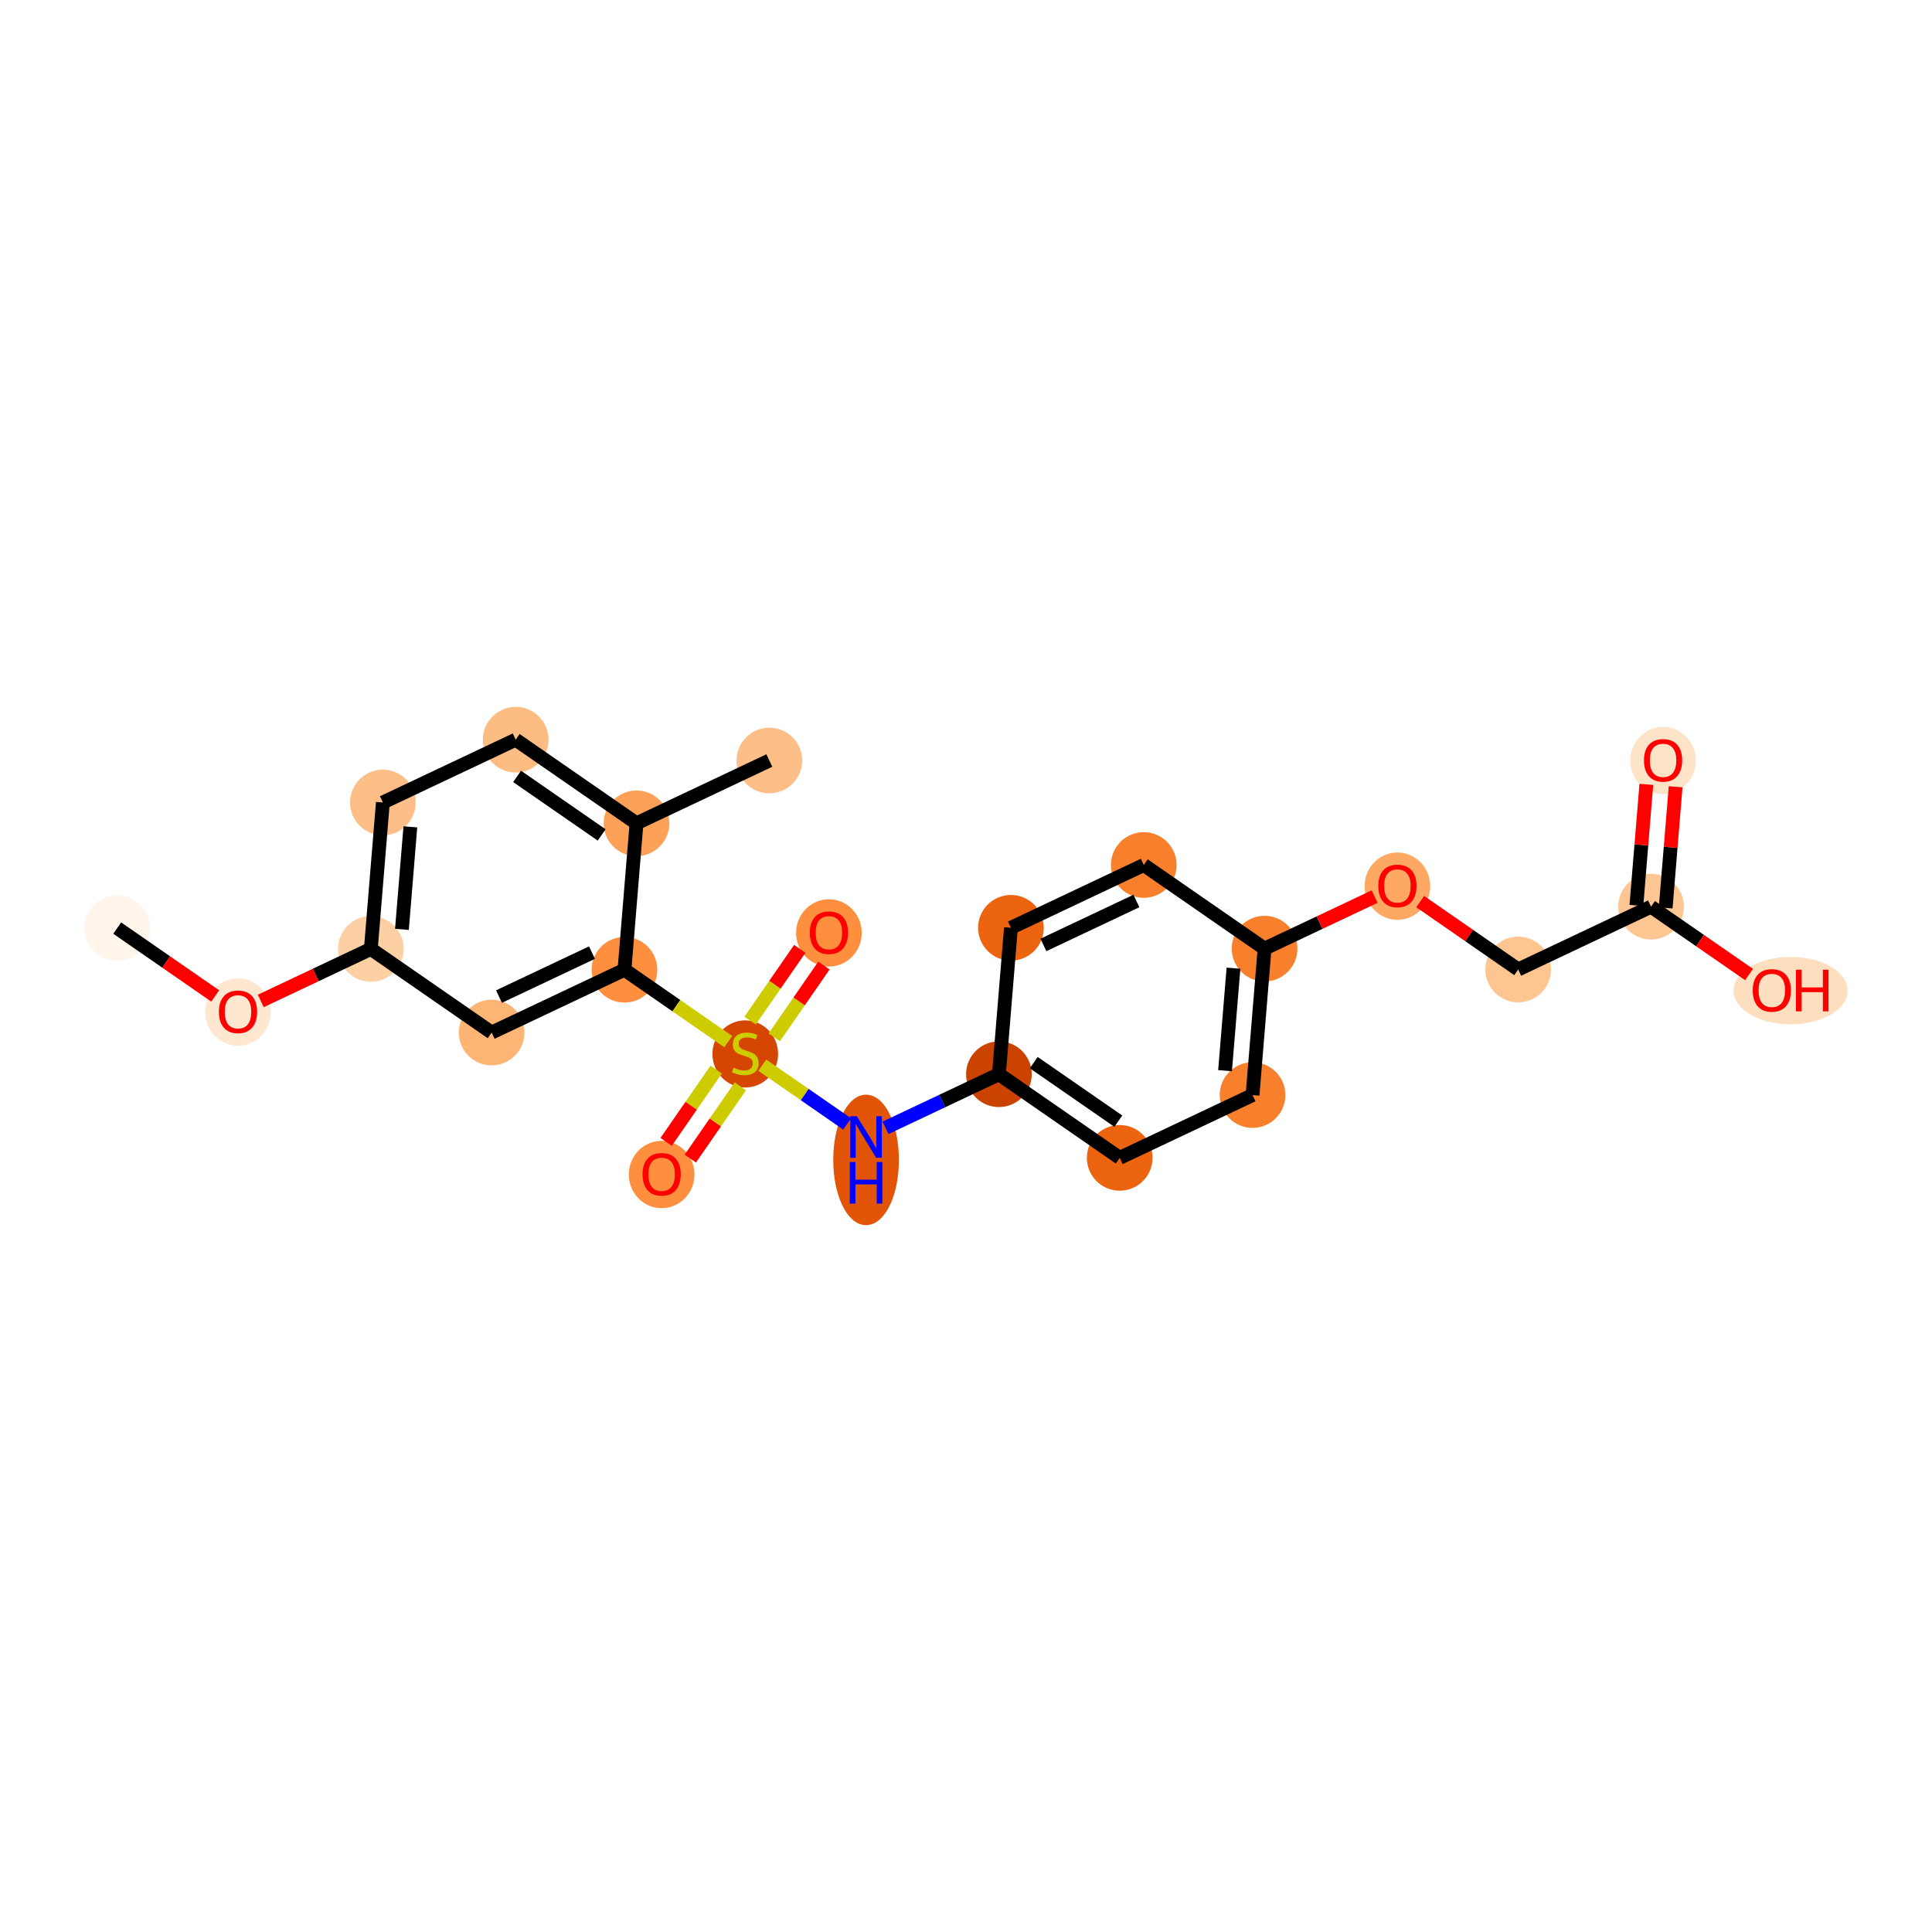 <?xml version='1.0' encoding='iso-8859-1'?>
<svg version='1.1' baseProfile='full'
              xmlns='http://www.w3.org/2000/svg'
                      xmlns:rdkit='http://www.rdkit.org/xml'
                      xmlns:xlink='http://www.w3.org/1999/xlink'
                  xml:space='preserve'
width='280px' height='280px' viewBox='0 0 280 280'>
<!-- END OF HEADER -->
<rect style='opacity:1.0;fill:#FFFFFF;stroke:none' width='280' height='280' x='0' y='0'> </rect>
<ellipse cx='16.986' cy='134.504' rx='4.259' ry='4.259'  style='fill:#FFF5EB;fill-rule:evenodd;stroke:#FFF5EB;stroke-width:1.0px;stroke-linecap:butt;stroke-linejoin:miter;stroke-opacity:1' />
<ellipse cx='34.493' cy='146.673' rx='4.259' ry='4.379'  style='fill:#FEE7D0;fill-rule:evenodd;stroke:#FEE7D0;stroke-width:1.0px;stroke-linecap:butt;stroke-linejoin:miter;stroke-opacity:1' />
<ellipse cx='53.745' cy='137.524' rx='4.259' ry='4.259'  style='fill:#FDD0A3;fill-rule:evenodd;stroke:#FDD0A3;stroke-width:1.0px;stroke-linecap:butt;stroke-linejoin:miter;stroke-opacity:1' />
<ellipse cx='55.488' cy='116.302' rx='4.259' ry='4.259'  style='fill:#FDBF87;fill-rule:evenodd;stroke:#FDBF87;stroke-width:1.0px;stroke-linecap:butt;stroke-linejoin:miter;stroke-opacity:1' />
<ellipse cx='74.739' cy='107.201' rx='4.259' ry='4.259'  style='fill:#FDBC82;fill-rule:evenodd;stroke:#FDBC82;stroke-width:1.0px;stroke-linecap:butt;stroke-linejoin:miter;stroke-opacity:1' />
<ellipse cx='92.247' cy='119.322' rx='4.259' ry='4.259'  style='fill:#FDA158;fill-rule:evenodd;stroke:#FDA158;stroke-width:1.0px;stroke-linecap:butt;stroke-linejoin:miter;stroke-opacity:1' />
<ellipse cx='111.498' cy='110.22' rx='4.259' ry='4.259'  style='fill:#FDBF87;fill-rule:evenodd;stroke:#FDBF87;stroke-width:1.0px;stroke-linecap:butt;stroke-linejoin:miter;stroke-opacity:1' />
<ellipse cx='90.503' cy='140.544' rx='4.259' ry='4.259'  style='fill:#FD8F3F;fill-rule:evenodd;stroke:#FD8F3F;stroke-width:1.0px;stroke-linecap:butt;stroke-linejoin:miter;stroke-opacity:1' />
<ellipse cx='108.01' cy='152.746' rx='4.259' ry='4.367'  style='fill:#D44601;fill-rule:evenodd;stroke:#D44601;stroke-width:1.0px;stroke-linecap:butt;stroke-linejoin:miter;stroke-opacity:1' />
<ellipse cx='95.889' cy='170.22' rx='4.259' ry='4.379'  style='fill:#FD8F3F;fill-rule:evenodd;stroke:#FD8F3F;stroke-width:1.0px;stroke-linecap:butt;stroke-linejoin:miter;stroke-opacity:1' />
<ellipse cx='120.132' cy='135.205' rx='4.259' ry='4.379'  style='fill:#FD8F3F;fill-rule:evenodd;stroke:#FD8F3F;stroke-width:1.0px;stroke-linecap:butt;stroke-linejoin:miter;stroke-opacity:1' />
<ellipse cx='125.518' cy='168.103' rx='4.259' ry='8.955'  style='fill:#E25407;fill-rule:evenodd;stroke:#E25407;stroke-width:1.0px;stroke-linecap:butt;stroke-linejoin:miter;stroke-opacity:1' />
<ellipse cx='144.769' cy='155.685' rx='4.259' ry='4.259'  style='fill:#CB4301;fill-rule:evenodd;stroke:#CB4301;stroke-width:1.0px;stroke-linecap:butt;stroke-linejoin:miter;stroke-opacity:1' />
<ellipse cx='162.276' cy='167.807' rx='4.259' ry='4.259'  style='fill:#ED6410;fill-rule:evenodd;stroke:#ED6410;stroke-width:1.0px;stroke-linecap:butt;stroke-linejoin:miter;stroke-opacity:1' />
<ellipse cx='181.527' cy='158.705' rx='4.259' ry='4.259'  style='fill:#F8802D;fill-rule:evenodd;stroke:#F8802D;stroke-width:1.0px;stroke-linecap:butt;stroke-linejoin:miter;stroke-opacity:1' />
<ellipse cx='183.271' cy='137.483' rx='4.259' ry='4.259'  style='fill:#F8802D;fill-rule:evenodd;stroke:#F8802D;stroke-width:1.0px;stroke-linecap:butt;stroke-linejoin:miter;stroke-opacity:1' />
<ellipse cx='202.522' cy='128.428' rx='4.259' ry='4.379'  style='fill:#FDA964;fill-rule:evenodd;stroke:#FDA964;stroke-width:1.0px;stroke-linecap:butt;stroke-linejoin:miter;stroke-opacity:1' />
<ellipse cx='220.029' cy='140.503' rx='4.259' ry='4.259'  style='fill:#FDC590;fill-rule:evenodd;stroke:#FDC590;stroke-width:1.0px;stroke-linecap:butt;stroke-linejoin:miter;stroke-opacity:1' />
<ellipse cx='239.28' cy='131.401' rx='4.259' ry='4.259'  style='fill:#FDC692;fill-rule:evenodd;stroke:#FDC692;stroke-width:1.0px;stroke-linecap:butt;stroke-linejoin:miter;stroke-opacity:1' />
<ellipse cx='241.024' cy='110.226' rx='4.259' ry='4.379'  style='fill:#FDE3C8;fill-rule:evenodd;stroke:#FDE3C8;stroke-width:1.0px;stroke-linecap:butt;stroke-linejoin:miter;stroke-opacity:1' />
<ellipse cx='259.509' cy='143.569' rx='7.763' ry='4.379'  style='fill:#FDDFC0;fill-rule:evenodd;stroke:#FDDFC0;stroke-width:1.0px;stroke-linecap:butt;stroke-linejoin:miter;stroke-opacity:1' />
<ellipse cx='165.763' cy='125.362' rx='4.259' ry='4.259'  style='fill:#F8802D;fill-rule:evenodd;stroke:#F8802D;stroke-width:1.0px;stroke-linecap:butt;stroke-linejoin:miter;stroke-opacity:1' />
<ellipse cx='146.512' cy='134.463' rx='4.259' ry='4.259'  style='fill:#ED6410;fill-rule:evenodd;stroke:#ED6410;stroke-width:1.0px;stroke-linecap:butt;stroke-linejoin:miter;stroke-opacity:1' />
<ellipse cx='71.252' cy='149.646' rx='4.259' ry='4.259'  style='fill:#FDB576;fill-rule:evenodd;stroke:#FDB576;stroke-width:1.0px;stroke-linecap:butt;stroke-linejoin:miter;stroke-opacity:1' />
<path class='bond-0 atom-0 atom-1' d='M 16.986,134.504 L 24.09,139.423' style='fill:none;fill-rule:evenodd;stroke:#000000;stroke-width:2.0px;stroke-linecap:butt;stroke-linejoin:miter;stroke-opacity:1' />
<path class='bond-0 atom-0 atom-1' d='M 24.09,139.423 L 31.193,144.341' style='fill:none;fill-rule:evenodd;stroke:#FF0000;stroke-width:2.0px;stroke-linecap:butt;stroke-linejoin:miter;stroke-opacity:1' />
<path class='bond-1 atom-1 atom-2' d='M 37.794,145.065 L 45.769,141.295' style='fill:none;fill-rule:evenodd;stroke:#FF0000;stroke-width:2.0px;stroke-linecap:butt;stroke-linejoin:miter;stroke-opacity:1' />
<path class='bond-1 atom-1 atom-2' d='M 45.769,141.295 L 53.745,137.524' style='fill:none;fill-rule:evenodd;stroke:#000000;stroke-width:2.0px;stroke-linecap:butt;stroke-linejoin:miter;stroke-opacity:1' />
<path class='bond-2 atom-2 atom-3' d='M 53.745,137.524 L 55.488,116.302' style='fill:none;fill-rule:evenodd;stroke:#000000;stroke-width:2.0px;stroke-linecap:butt;stroke-linejoin:miter;stroke-opacity:1' />
<path class='bond-2 atom-2 atom-3' d='M 58.251,134.69 L 59.471,119.834' style='fill:none;fill-rule:evenodd;stroke:#000000;stroke-width:2.0px;stroke-linecap:butt;stroke-linejoin:miter;stroke-opacity:1' />
<path class='bond-23 atom-23 atom-2' d='M 71.252,149.646 L 53.745,137.524' style='fill:none;fill-rule:evenodd;stroke:#000000;stroke-width:2.0px;stroke-linecap:butt;stroke-linejoin:miter;stroke-opacity:1' />
<path class='bond-3 atom-3 atom-4' d='M 55.488,116.302 L 74.739,107.201' style='fill:none;fill-rule:evenodd;stroke:#000000;stroke-width:2.0px;stroke-linecap:butt;stroke-linejoin:miter;stroke-opacity:1' />
<path class='bond-4 atom-4 atom-5' d='M 74.739,107.201 L 92.247,119.322' style='fill:none;fill-rule:evenodd;stroke:#000000;stroke-width:2.0px;stroke-linecap:butt;stroke-linejoin:miter;stroke-opacity:1' />
<path class='bond-4 atom-4 atom-5' d='M 74.941,112.52 L 87.196,121.005' style='fill:none;fill-rule:evenodd;stroke:#000000;stroke-width:2.0px;stroke-linecap:butt;stroke-linejoin:miter;stroke-opacity:1' />
<path class='bond-5 atom-5 atom-6' d='M 92.247,119.322 L 111.498,110.22' style='fill:none;fill-rule:evenodd;stroke:#000000;stroke-width:2.0px;stroke-linecap:butt;stroke-linejoin:miter;stroke-opacity:1' />
<path class='bond-6 atom-5 atom-7' d='M 92.247,119.322 L 90.503,140.544' style='fill:none;fill-rule:evenodd;stroke:#000000;stroke-width:2.0px;stroke-linecap:butt;stroke-linejoin:miter;stroke-opacity:1' />
<path class='bond-7 atom-7 atom-8' d='M 90.503,140.544 L 98.024,145.751' style='fill:none;fill-rule:evenodd;stroke:#000000;stroke-width:2.0px;stroke-linecap:butt;stroke-linejoin:miter;stroke-opacity:1' />
<path class='bond-7 atom-7 atom-8' d='M 98.024,145.751 L 105.545,150.958' style='fill:none;fill-rule:evenodd;stroke:#CCCC00;stroke-width:2.0px;stroke-linecap:butt;stroke-linejoin:miter;stroke-opacity:1' />
<path class='bond-22 atom-7 atom-23' d='M 90.503,140.544 L 71.252,149.646' style='fill:none;fill-rule:evenodd;stroke:#000000;stroke-width:2.0px;stroke-linecap:butt;stroke-linejoin:miter;stroke-opacity:1' />
<path class='bond-22 atom-7 atom-23' d='M 85.795,138.059 L 72.319,144.43' style='fill:none;fill-rule:evenodd;stroke:#000000;stroke-width:2.0px;stroke-linecap:butt;stroke-linejoin:miter;stroke-opacity:1' />
<path class='bond-8 atom-8 atom-9' d='M 103.794,155.015 L 100.169,160.251' style='fill:none;fill-rule:evenodd;stroke:#CCCC00;stroke-width:2.0px;stroke-linecap:butt;stroke-linejoin:miter;stroke-opacity:1' />
<path class='bond-8 atom-8 atom-9' d='M 100.169,160.251 L 96.543,165.487' style='fill:none;fill-rule:evenodd;stroke:#FF0000;stroke-width:2.0px;stroke-linecap:butt;stroke-linejoin:miter;stroke-opacity:1' />
<path class='bond-8 atom-8 atom-9' d='M 107.295,157.439 L 103.67,162.675' style='fill:none;fill-rule:evenodd;stroke:#CCCC00;stroke-width:2.0px;stroke-linecap:butt;stroke-linejoin:miter;stroke-opacity:1' />
<path class='bond-8 atom-8 atom-9' d='M 103.67,162.675 L 100.045,167.912' style='fill:none;fill-rule:evenodd;stroke:#FF0000;stroke-width:2.0px;stroke-linecap:butt;stroke-linejoin:miter;stroke-opacity:1' />
<path class='bond-9 atom-8 atom-10' d='M 112.211,150.339 L 115.812,145.138' style='fill:none;fill-rule:evenodd;stroke:#CCCC00;stroke-width:2.0px;stroke-linecap:butt;stroke-linejoin:miter;stroke-opacity:1' />
<path class='bond-9 atom-8 atom-10' d='M 115.812,145.138 L 119.412,139.938' style='fill:none;fill-rule:evenodd;stroke:#FF0000;stroke-width:2.0px;stroke-linecap:butt;stroke-linejoin:miter;stroke-opacity:1' />
<path class='bond-9 atom-8 atom-10' d='M 108.71,147.914 L 112.31,142.714' style='fill:none;fill-rule:evenodd;stroke:#CCCC00;stroke-width:2.0px;stroke-linecap:butt;stroke-linejoin:miter;stroke-opacity:1' />
<path class='bond-9 atom-8 atom-10' d='M 112.31,142.714 L 115.911,137.514' style='fill:none;fill-rule:evenodd;stroke:#FF0000;stroke-width:2.0px;stroke-linecap:butt;stroke-linejoin:miter;stroke-opacity:1' />
<path class='bond-10 atom-8 atom-11' d='M 110.476,154.373 L 116.625,158.63' style='fill:none;fill-rule:evenodd;stroke:#CCCC00;stroke-width:2.0px;stroke-linecap:butt;stroke-linejoin:miter;stroke-opacity:1' />
<path class='bond-10 atom-8 atom-11' d='M 116.625,158.63 L 122.774,162.887' style='fill:none;fill-rule:evenodd;stroke:#0000FF;stroke-width:2.0px;stroke-linecap:butt;stroke-linejoin:miter;stroke-opacity:1' />
<path class='bond-11 atom-11 atom-12' d='M 128.337,163.454 L 136.553,159.57' style='fill:none;fill-rule:evenodd;stroke:#0000FF;stroke-width:2.0px;stroke-linecap:butt;stroke-linejoin:miter;stroke-opacity:1' />
<path class='bond-11 atom-11 atom-12' d='M 136.553,159.57 L 144.769,155.685' style='fill:none;fill-rule:evenodd;stroke:#000000;stroke-width:2.0px;stroke-linecap:butt;stroke-linejoin:miter;stroke-opacity:1' />
<path class='bond-12 atom-12 atom-13' d='M 144.769,155.685 L 162.276,167.807' style='fill:none;fill-rule:evenodd;stroke:#000000;stroke-width:2.0px;stroke-linecap:butt;stroke-linejoin:miter;stroke-opacity:1' />
<path class='bond-12 atom-12 atom-13' d='M 149.819,154.002 L 162.075,162.487' style='fill:none;fill-rule:evenodd;stroke:#000000;stroke-width:2.0px;stroke-linecap:butt;stroke-linejoin:miter;stroke-opacity:1' />
<path class='bond-24 atom-22 atom-12' d='M 146.512,134.463 L 144.769,155.685' style='fill:none;fill-rule:evenodd;stroke:#000000;stroke-width:2.0px;stroke-linecap:butt;stroke-linejoin:miter;stroke-opacity:1' />
<path class='bond-13 atom-13 atom-14' d='M 162.276,167.807 L 181.527,158.705' style='fill:none;fill-rule:evenodd;stroke:#000000;stroke-width:2.0px;stroke-linecap:butt;stroke-linejoin:miter;stroke-opacity:1' />
<path class='bond-14 atom-14 atom-15' d='M 181.527,158.705 L 183.271,137.483' style='fill:none;fill-rule:evenodd;stroke:#000000;stroke-width:2.0px;stroke-linecap:butt;stroke-linejoin:miter;stroke-opacity:1' />
<path class='bond-14 atom-14 atom-15' d='M 177.544,155.173 L 178.765,140.317' style='fill:none;fill-rule:evenodd;stroke:#000000;stroke-width:2.0px;stroke-linecap:butt;stroke-linejoin:miter;stroke-opacity:1' />
<path class='bond-15 atom-15 atom-16' d='M 183.271,137.483 L 191.246,133.712' style='fill:none;fill-rule:evenodd;stroke:#000000;stroke-width:2.0px;stroke-linecap:butt;stroke-linejoin:miter;stroke-opacity:1' />
<path class='bond-15 atom-15 atom-16' d='M 191.246,133.712 L 199.221,129.942' style='fill:none;fill-rule:evenodd;stroke:#FF0000;stroke-width:2.0px;stroke-linecap:butt;stroke-linejoin:miter;stroke-opacity:1' />
<path class='bond-20 atom-15 atom-21' d='M 183.271,137.483 L 165.763,125.362' style='fill:none;fill-rule:evenodd;stroke:#000000;stroke-width:2.0px;stroke-linecap:butt;stroke-linejoin:miter;stroke-opacity:1' />
<path class='bond-16 atom-16 atom-17' d='M 205.823,130.667 L 212.926,135.585' style='fill:none;fill-rule:evenodd;stroke:#FF0000;stroke-width:2.0px;stroke-linecap:butt;stroke-linejoin:miter;stroke-opacity:1' />
<path class='bond-16 atom-16 atom-17' d='M 212.926,135.585 L 220.029,140.503' style='fill:none;fill-rule:evenodd;stroke:#000000;stroke-width:2.0px;stroke-linecap:butt;stroke-linejoin:miter;stroke-opacity:1' />
<path class='bond-17 atom-17 atom-18' d='M 220.029,140.503 L 239.28,131.401' style='fill:none;fill-rule:evenodd;stroke:#000000;stroke-width:2.0px;stroke-linecap:butt;stroke-linejoin:miter;stroke-opacity:1' />
<path class='bond-18 atom-18 atom-19' d='M 241.403,131.576 L 242.123,122.802' style='fill:none;fill-rule:evenodd;stroke:#000000;stroke-width:2.0px;stroke-linecap:butt;stroke-linejoin:miter;stroke-opacity:1' />
<path class='bond-18 atom-18 atom-19' d='M 242.123,122.802 L 242.844,114.029' style='fill:none;fill-rule:evenodd;stroke:#FF0000;stroke-width:2.0px;stroke-linecap:butt;stroke-linejoin:miter;stroke-opacity:1' />
<path class='bond-18 atom-18 atom-19' d='M 237.158,131.227 L 237.879,122.453' style='fill:none;fill-rule:evenodd;stroke:#000000;stroke-width:2.0px;stroke-linecap:butt;stroke-linejoin:miter;stroke-opacity:1' />
<path class='bond-18 atom-18 atom-19' d='M 237.879,122.453 L 238.6,113.68' style='fill:none;fill-rule:evenodd;stroke:#FF0000;stroke-width:2.0px;stroke-linecap:butt;stroke-linejoin:miter;stroke-opacity:1' />
<path class='bond-19 atom-18 atom-20' d='M 239.28,131.401 L 246.384,136.319' style='fill:none;fill-rule:evenodd;stroke:#000000;stroke-width:2.0px;stroke-linecap:butt;stroke-linejoin:miter;stroke-opacity:1' />
<path class='bond-19 atom-18 atom-20' d='M 246.384,136.319 L 253.487,141.237' style='fill:none;fill-rule:evenodd;stroke:#FF0000;stroke-width:2.0px;stroke-linecap:butt;stroke-linejoin:miter;stroke-opacity:1' />
<path class='bond-21 atom-21 atom-22' d='M 165.763,125.362 L 146.512,134.463' style='fill:none;fill-rule:evenodd;stroke:#000000;stroke-width:2.0px;stroke-linecap:butt;stroke-linejoin:miter;stroke-opacity:1' />
<path class='bond-21 atom-21 atom-22' d='M 164.696,130.577 L 151.22,136.948' style='fill:none;fill-rule:evenodd;stroke:#000000;stroke-width:2.0px;stroke-linecap:butt;stroke-linejoin:miter;stroke-opacity:1' />
<path  class='atom-1' d='M 31.725 146.643
Q 31.725 145.195, 32.441 144.386
Q 33.156 143.576, 34.493 143.576
Q 35.831 143.576, 36.546 144.386
Q 37.262 145.195, 37.262 146.643
Q 37.262 148.108, 36.538 148.942
Q 35.814 149.769, 34.493 149.769
Q 33.165 149.769, 32.441 148.942
Q 31.725 148.116, 31.725 146.643
M 34.493 149.087
Q 35.413 149.087, 35.907 148.474
Q 36.41 147.852, 36.41 146.643
Q 36.41 145.459, 35.907 144.863
Q 35.413 144.258, 34.493 144.258
Q 33.574 144.258, 33.071 144.854
Q 32.577 145.45, 32.577 146.643
Q 32.577 147.861, 33.071 148.474
Q 33.574 149.087, 34.493 149.087
' fill='#FF0000'/>
<path  class='atom-8' d='M 106.307 154.735
Q 106.375 154.761, 106.656 154.88
Q 106.937 154.999, 107.244 155.076
Q 107.559 155.144, 107.866 155.144
Q 108.436 155.144, 108.769 154.872
Q 109.101 154.59, 109.101 154.105
Q 109.101 153.773, 108.93 153.568
Q 108.769 153.364, 108.513 153.253
Q 108.257 153.142, 107.832 153.015
Q 107.295 152.853, 106.971 152.7
Q 106.656 152.546, 106.426 152.223
Q 106.205 151.899, 106.205 151.354
Q 106.205 150.596, 106.716 150.127
Q 107.235 149.659, 108.257 149.659
Q 108.956 149.659, 109.748 149.991
L 109.552 150.647
Q 108.828 150.349, 108.283 150.349
Q 107.695 150.349, 107.372 150.596
Q 107.048 150.834, 107.057 151.252
Q 107.057 151.575, 107.218 151.771
Q 107.389 151.967, 107.627 152.078
Q 107.874 152.189, 108.283 152.316
Q 108.828 152.487, 109.152 152.657
Q 109.476 152.827, 109.705 153.177
Q 109.944 153.517, 109.944 154.105
Q 109.944 154.94, 109.382 155.391
Q 108.828 155.834, 107.9 155.834
Q 107.363 155.834, 106.954 155.715
Q 106.554 155.604, 106.077 155.408
L 106.307 154.735
' fill='#CCCC00'/>
<path  class='atom-9' d='M 93.121 170.19
Q 93.121 168.742, 93.837 167.933
Q 94.552 167.124, 95.889 167.124
Q 97.227 167.124, 97.942 167.933
Q 98.657 168.742, 98.657 170.19
Q 98.657 171.655, 97.933 172.49
Q 97.21 173.316, 95.889 173.316
Q 94.561 173.316, 93.837 172.49
Q 93.121 171.664, 93.121 170.19
M 95.889 172.635
Q 96.809 172.635, 97.303 172.021
Q 97.806 171.399, 97.806 170.19
Q 97.806 169.006, 97.303 168.41
Q 96.809 167.805, 95.889 167.805
Q 94.969 167.805, 94.467 168.401
Q 93.973 168.998, 93.973 170.19
Q 93.973 171.408, 94.467 172.021
Q 94.969 172.635, 95.889 172.635
' fill='#FF0000'/>
<path  class='atom-10' d='M 117.363 135.175
Q 117.363 133.727, 118.079 132.918
Q 118.794 132.109, 120.132 132.109
Q 121.469 132.109, 122.184 132.918
Q 122.9 133.727, 122.9 135.175
Q 122.9 136.64, 122.176 137.475
Q 121.452 138.301, 120.132 138.301
Q 118.803 138.301, 118.079 137.475
Q 117.363 136.649, 117.363 135.175
M 120.132 137.62
Q 121.052 137.62, 121.546 137.006
Q 122.048 136.385, 122.048 135.175
Q 122.048 133.991, 121.546 133.395
Q 121.052 132.79, 120.132 132.79
Q 119.212 132.79, 118.709 133.386
Q 118.215 133.983, 118.215 135.175
Q 118.215 136.393, 118.709 137.006
Q 119.212 137.62, 120.132 137.62
' fill='#FF0000'/>
<path  class='atom-11' d='M 124.185 161.771
L 126.161 164.966
Q 126.357 165.281, 126.672 165.851
Q 126.987 166.422, 127.004 166.456
L 127.004 161.771
L 127.805 161.771
L 127.805 167.802
L 126.979 167.802
L 124.858 164.31
Q 124.611 163.901, 124.347 163.432
Q 124.091 162.964, 124.015 162.819
L 124.015 167.802
L 123.231 167.802
L 123.231 161.771
L 124.185 161.771
' fill='#0000FF'/>
<path  class='atom-11' d='M 123.159 168.405
L 123.976 168.405
L 123.976 170.969
L 127.06 170.969
L 127.06 168.405
L 127.877 168.405
L 127.877 174.435
L 127.06 174.435
L 127.06 171.65
L 123.976 171.65
L 123.976 174.435
L 123.159 174.435
L 123.159 168.405
' fill='#0000FF'/>
<path  class='atom-16' d='M 199.754 128.399
Q 199.754 126.951, 200.469 126.141
Q 201.185 125.332, 202.522 125.332
Q 203.859 125.332, 204.575 126.141
Q 205.29 126.951, 205.29 128.399
Q 205.29 129.864, 204.566 130.698
Q 203.842 131.524, 202.522 131.524
Q 201.193 131.524, 200.469 130.698
Q 199.754 129.872, 199.754 128.399
M 202.522 130.843
Q 203.442 130.843, 203.936 130.23
Q 204.438 129.608, 204.438 128.399
Q 204.438 127.215, 203.936 126.618
Q 203.442 126.014, 202.522 126.014
Q 201.602 126.014, 201.1 126.61
Q 200.605 127.206, 200.605 128.399
Q 200.605 129.617, 201.1 130.23
Q 201.602 130.843, 202.522 130.843
' fill='#FF0000'/>
<path  class='atom-19' d='M 238.256 110.196
Q 238.256 108.748, 238.971 107.939
Q 239.687 107.13, 241.024 107.13
Q 242.361 107.13, 243.077 107.939
Q 243.792 108.748, 243.792 110.196
Q 243.792 111.661, 243.068 112.496
Q 242.344 113.322, 241.024 113.322
Q 239.695 113.322, 238.971 112.496
Q 238.256 111.669, 238.256 110.196
M 241.024 112.64
Q 241.944 112.64, 242.438 112.027
Q 242.94 111.405, 242.94 110.196
Q 242.94 109.012, 242.438 108.416
Q 241.944 107.811, 241.024 107.811
Q 240.104 107.811, 239.602 108.407
Q 239.108 109.003, 239.108 110.196
Q 239.108 111.414, 239.602 112.027
Q 240.104 112.64, 241.024 112.64
' fill='#FF0000'/>
<path  class='atom-20' d='M 254.02 143.54
Q 254.02 142.092, 254.735 141.282
Q 255.451 140.473, 256.788 140.473
Q 258.125 140.473, 258.841 141.282
Q 259.556 142.092, 259.556 143.54
Q 259.556 145.005, 258.832 145.839
Q 258.108 146.666, 256.788 146.666
Q 255.459 146.666, 254.735 145.839
Q 254.02 145.013, 254.02 143.54
M 256.788 145.984
Q 257.708 145.984, 258.202 145.371
Q 258.704 144.749, 258.704 143.54
Q 258.704 142.356, 258.202 141.759
Q 257.708 141.155, 256.788 141.155
Q 255.868 141.155, 255.365 141.751
Q 254.871 142.347, 254.871 143.54
Q 254.871 144.758, 255.365 145.371
Q 255.868 145.984, 256.788 145.984
' fill='#FF0000'/>
<path  class='atom-20' d='M 260.28 140.541
L 261.098 140.541
L 261.098 143.105
L 264.181 143.105
L 264.181 140.541
L 264.999 140.541
L 264.999 146.572
L 264.181 146.572
L 264.181 143.787
L 261.098 143.787
L 261.098 146.572
L 260.28 146.572
L 260.28 140.541
' fill='#FF0000'/>
</svg>
